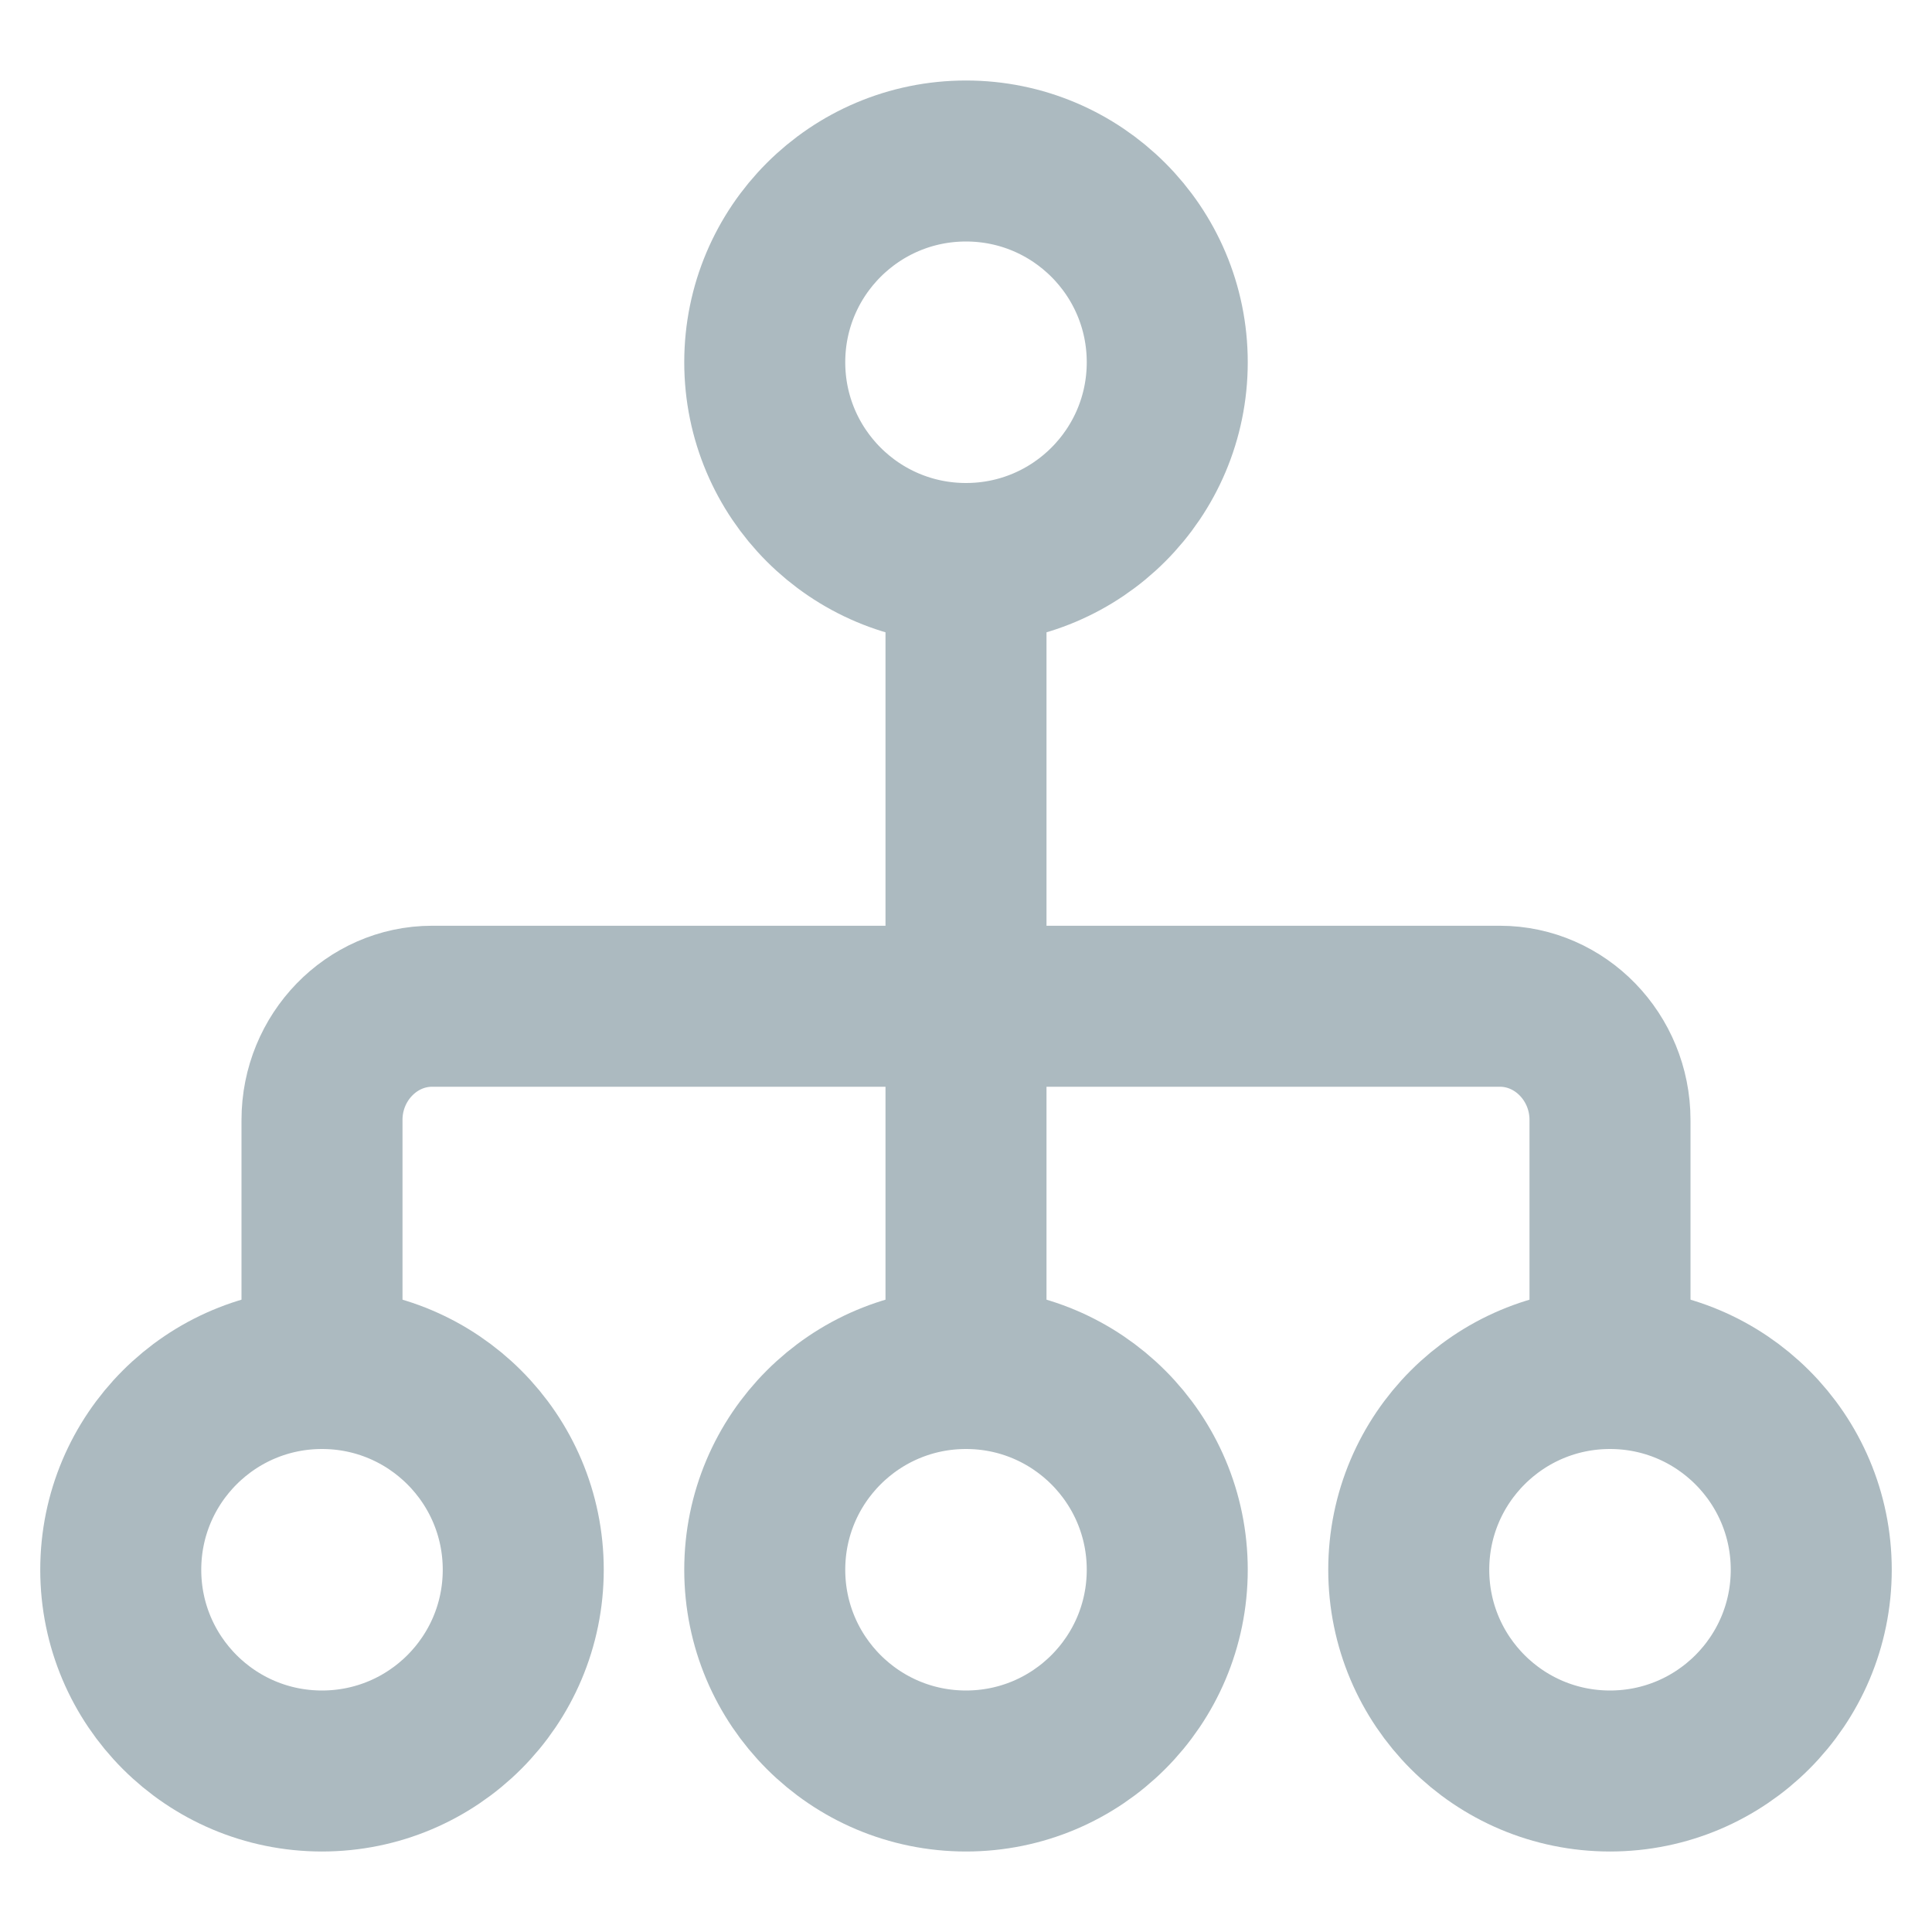 <svg width="24" height="24" viewBox="0 0 24 24" fill="none" xmlns="http://www.w3.org/2000/svg">
<path d="M4 22C5.381 22 6.5 20.881 6.5 19.5C6.5 18.119 5.381 17 4 17C2.619 17 1.5 18.119 1.5 19.5C1.5 20.881 2.619 22 4 22Z" stroke="#ACBAC0" stroke-width="2" stroke-linecap="round" stroke-linejoin="round"/>
<path d="M12 22C13.381 22 14.5 20.881 14.5 19.5C14.5 18.119 13.381 17 12 17C10.619 17 9.5 18.119 9.5 19.5C9.5 20.881 10.619 22 12 22Z" stroke="#ACBAC0" stroke-width="2" stroke-linecap="round" stroke-linejoin="round"/>
<path d="M12 7C13.381 7 14.5 5.881 14.5 4.5C14.5 3.119 13.381 2 12 2C10.619 2 9.5 3.119 9.5 4.5C9.5 5.881 10.619 7 12 7Z" stroke="#ACBAC0" stroke-width="2" stroke-linecap="round" stroke-linejoin="round"/>
<path d="M20 22C21.381 22 22.5 20.881 22.5 19.5C22.5 18.119 21.381 17 20 17C18.619 17 17.5 18.119 17.5 19.5C17.5 20.881 18.619 22 20 22Z" stroke="#ACBAC0" stroke-width="2" stroke-linecap="round" stroke-linejoin="round"/>
<path d="M4 16.5L4 13.912C4 13.135 4.616 12.5 5.368 12.5L18.632 12.5C19.384 12.5 20 13.135 20 13.912L20 16.5" stroke="#ACBAC0" stroke-width="2" stroke-linecap="round" stroke-linejoin="round"/>
<path d="M12 16.5L12 7.5" stroke="#ACBAC0" stroke-width="2" stroke-linecap="round"/>
</svg>
